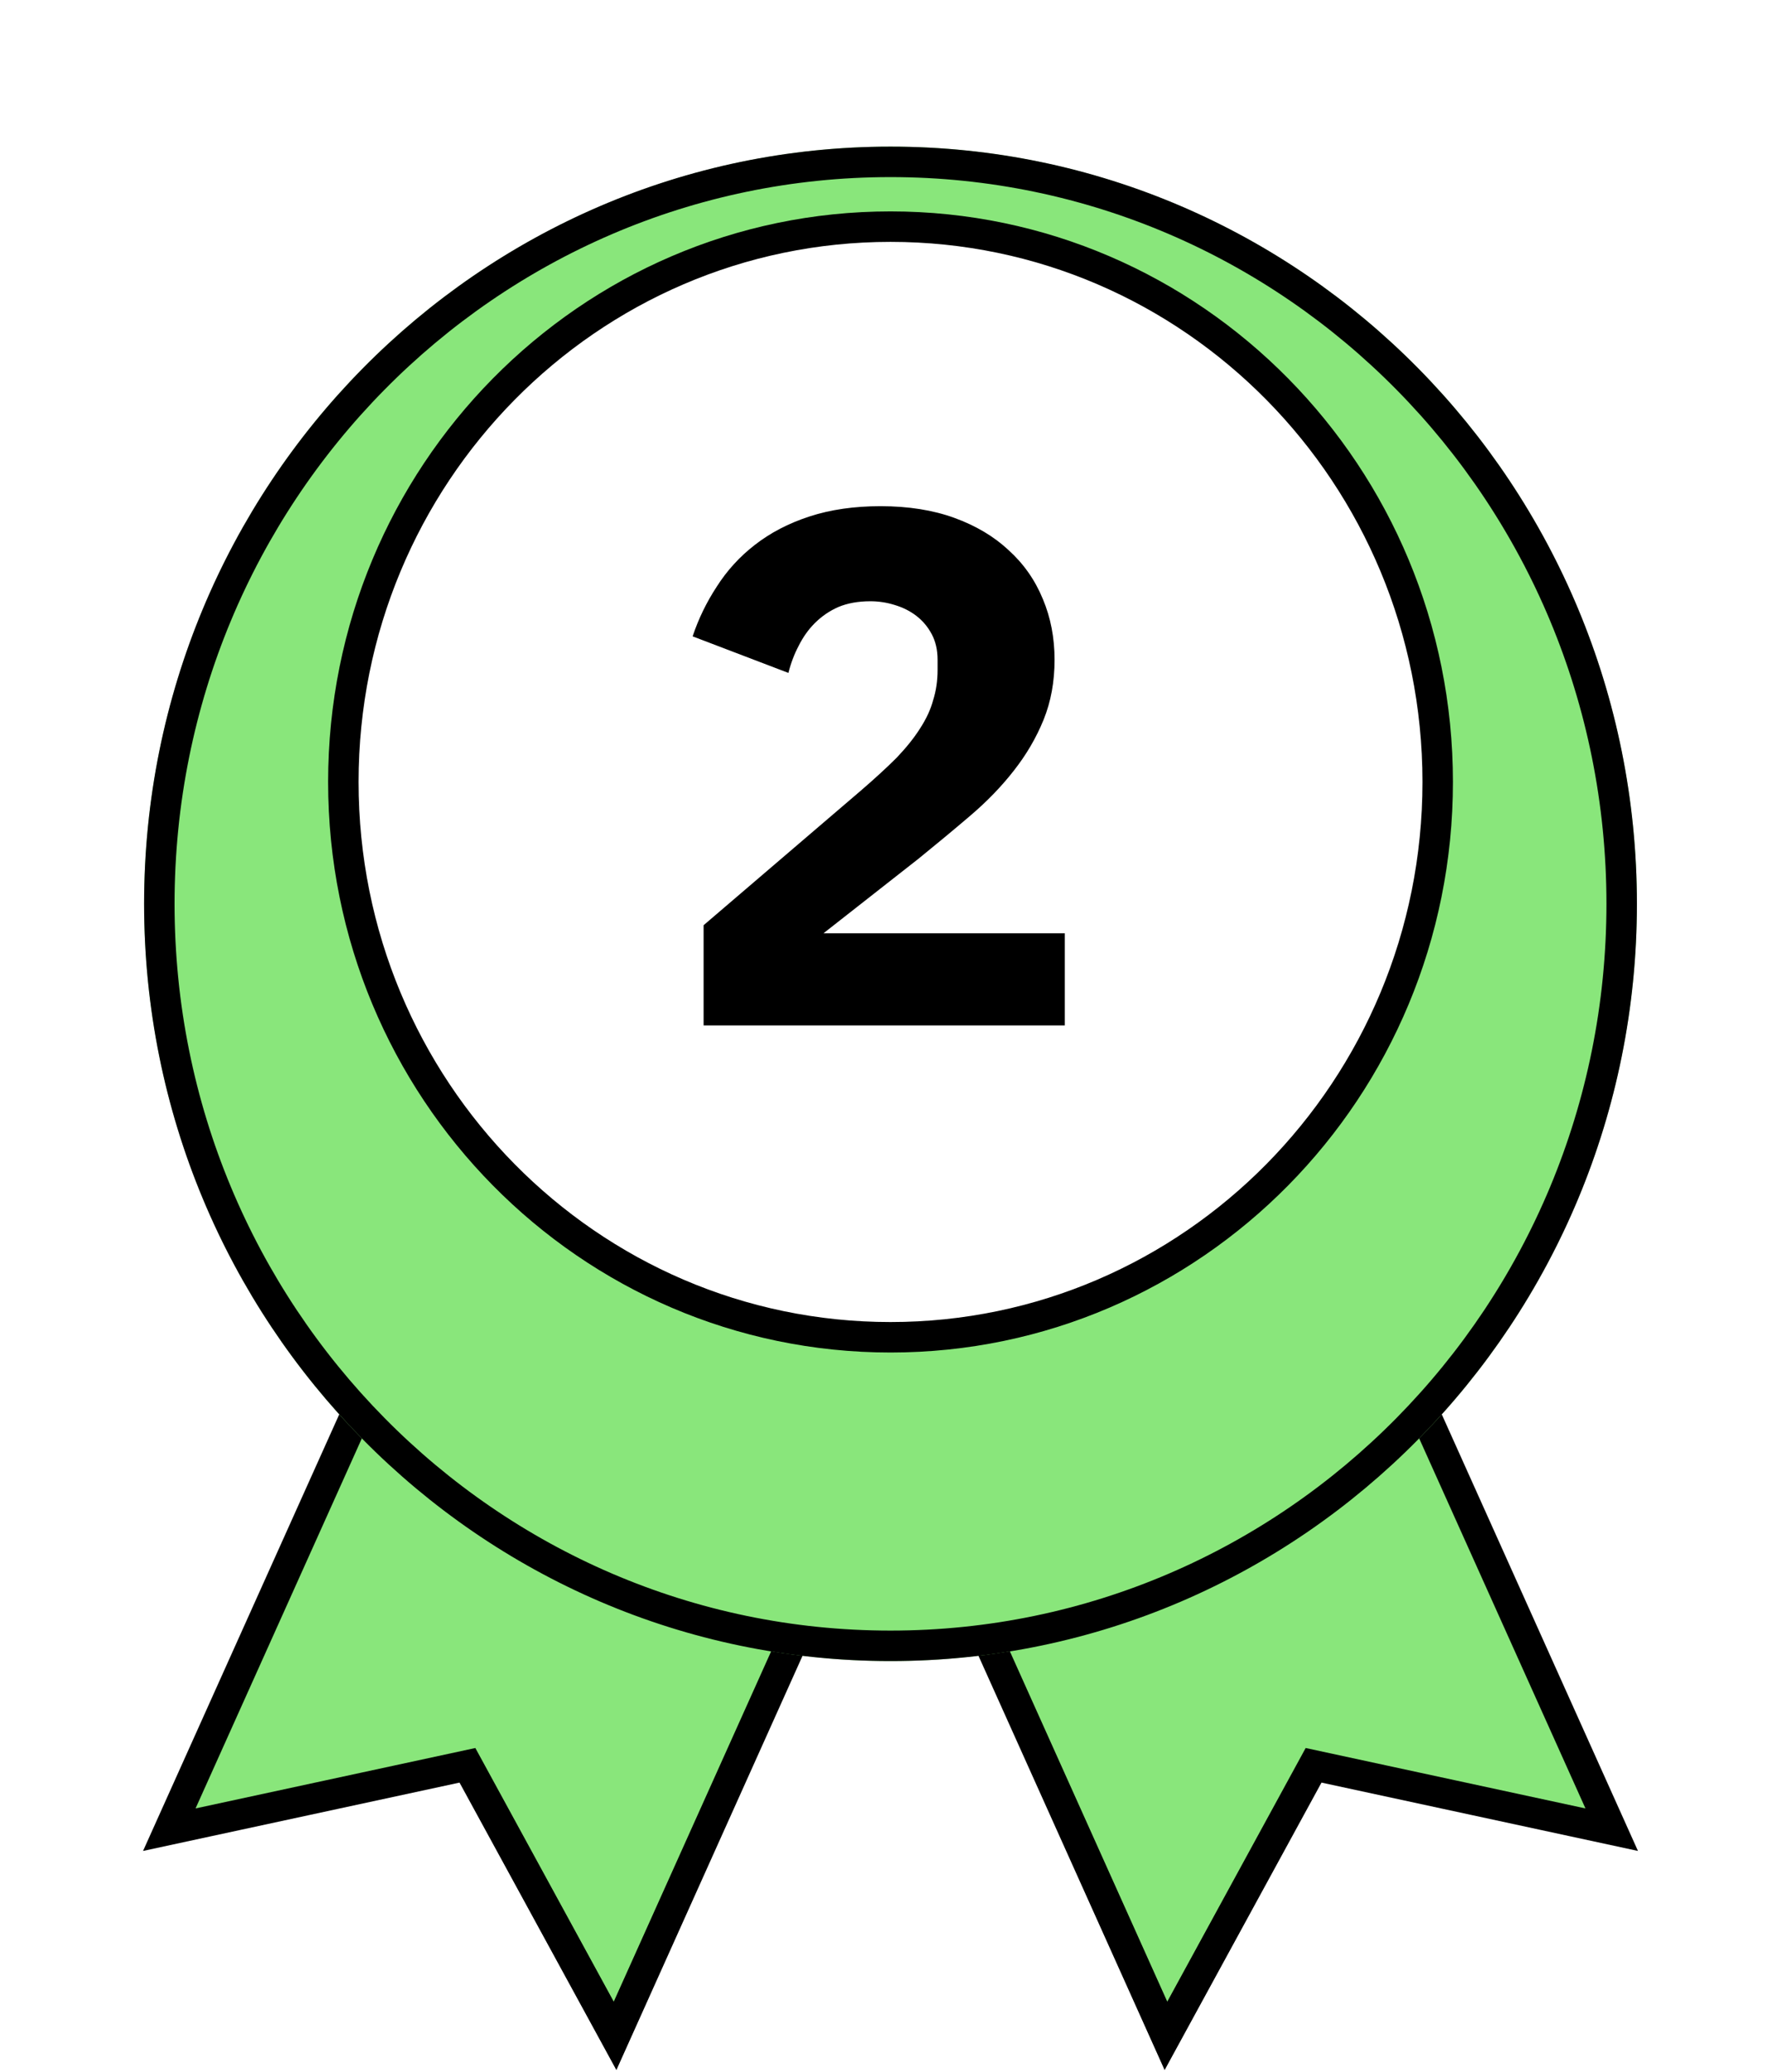 <svg width="58" height="68" viewBox="0 0 58 68" fill="none" xmlns="http://www.w3.org/2000/svg">
<path d="M31.799 40.979L17.168 34.214L5.557 60.047L15.343 57.934L20.189 66.813L31.799 40.979Z" fill="#89E67B" stroke="black"/>
<path d="M26.661 40.979L41.292 34.214L52.903 60.047L43.117 57.934L38.271 66.813L26.661 40.979Z" fill="#89E67B" stroke="black"/>
<g filter="url(#filter0_d_424_57093)">
<ellipse cx="29.23" cy="25.663" rx="24.5" ry="24.85" fill="#89E67B"/>
<path d="M53.23 25.663C53.23 39.118 42.479 50.013 29.23 50.013C15.982 50.013 5.23 39.118 5.23 25.663C5.23 12.208 15.982 1.312 29.23 1.312C42.479 1.312 53.23 12.208 53.23 25.663Z" stroke="black"/>
</g>
<path d="M47.191 25.663C47.191 35.735 39.143 43.887 29.23 43.887C19.317 43.887 11.27 35.735 11.27 25.663C11.27 15.591 19.317 7.438 29.23 7.438C39.143 7.438 47.191 15.591 47.191 25.663Z" fill="white" stroke="black"/>
<path d="M34.951 33.652H23.095V30.364L28.255 25.948C28.719 25.548 29.111 25.188 29.431 24.868C29.751 24.532 30.007 24.212 30.199 23.908C30.407 23.588 30.551 23.276 30.631 22.972C30.727 22.668 30.775 22.34 30.775 21.988V21.652C30.775 21.332 30.711 21.052 30.583 20.812C30.455 20.572 30.287 20.372 30.079 20.212C29.871 20.052 29.631 19.932 29.359 19.852C29.103 19.772 28.839 19.732 28.567 19.732C28.167 19.732 27.815 19.796 27.511 19.924C27.223 20.052 26.967 20.228 26.743 20.452C26.535 20.66 26.359 20.908 26.215 21.196C26.071 21.468 25.959 21.764 25.879 22.084L22.735 20.884C22.927 20.308 23.191 19.764 23.527 19.252C23.863 18.724 24.279 18.268 24.775 17.884C25.287 17.484 25.887 17.172 26.575 16.948C27.263 16.724 28.039 16.612 28.903 16.612C29.815 16.612 30.623 16.74 31.327 16.996C32.031 17.252 32.623 17.604 33.103 18.052C33.599 18.5 33.975 19.036 34.231 19.66C34.487 20.268 34.615 20.932 34.615 21.652C34.615 22.372 34.495 23.028 34.255 23.62C34.015 24.212 33.687 24.772 33.271 25.3C32.871 25.812 32.399 26.3 31.855 26.764C31.311 27.228 30.743 27.7 30.151 28.18L27.031 30.628H34.951V33.652Z" fill="black"/>
<defs>
<filter id="filter0_d_424_57093" x="0.73" y="0.812" width="57" height="57.701" filterUnits="userSpaceOnUse" color-interpolation-filters="sRGB">
<feFlood flood-opacity="0" result="BackgroundImageFix"/>
<feColorMatrix in="SourceAlpha" type="matrix" values="0 0 0 0 0 0 0 0 0 0 0 0 0 0 0 0 0 0 127 0" result="hardAlpha"/>
<feOffset dy="4"/>
<feGaussianBlur stdDeviation="2"/>
<feComposite in2="hardAlpha" operator="out"/>
<feColorMatrix type="matrix" values="0 0 0 0 0 0 0 0 0 0 0 0 0 0 0 0 0 0 0.25 0"/>
<feBlend mode="normal" in2="BackgroundImageFix" result="effect1_dropShadow_424_57093"/>
<feBlend mode="normal" in="SourceGraphic" in2="effect1_dropShadow_424_57093" result="shape"/>
</filter>
</defs>
</svg>
